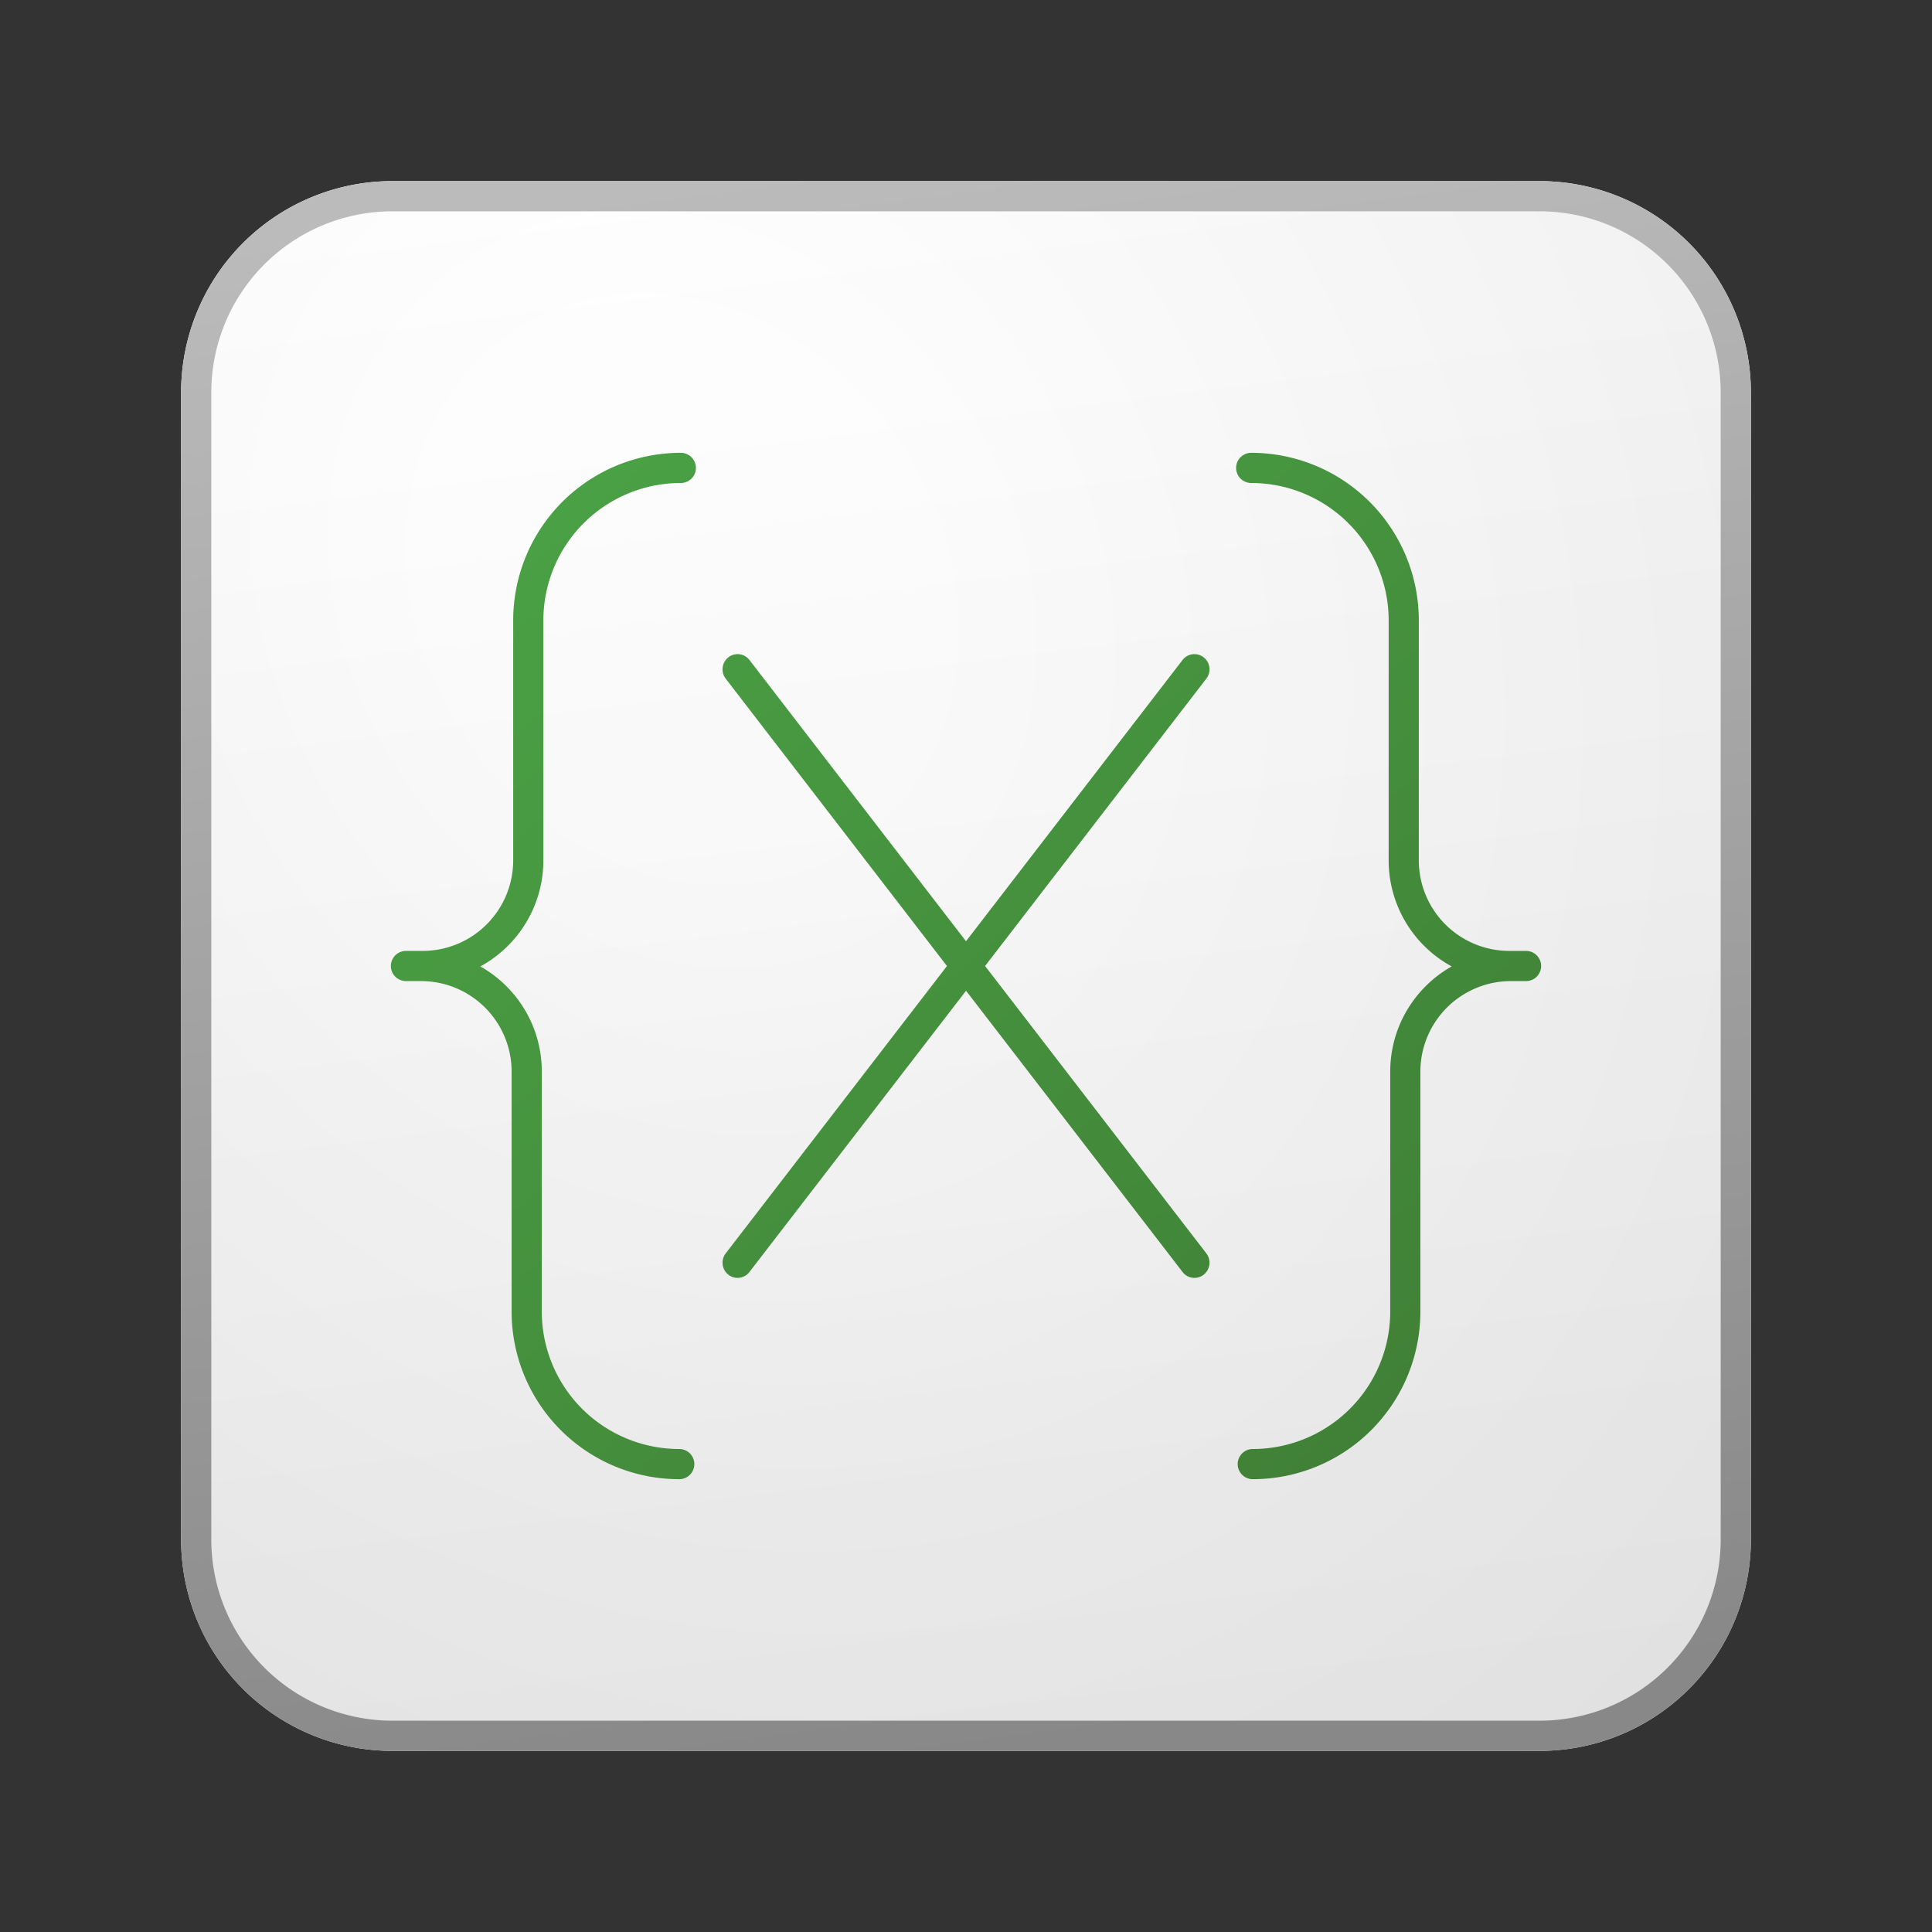 <svg xmlns="http://www.w3.org/2000/svg" width="64" height="64" fill="currentColor"><rect width="100%" height="100%" fill="#333333" stroke="none"/><path fill="url(#a)" d="M6 13a7 7 0 0 1 7-7h38a7 7 0 0 1 7 7v38a7 7 0 0 1-7 7H13a7 7 0 0 1-7-7V13Z"/><path fill="url(#b)" fill-opacity=".2" d="M6 13a7 7 0 0 1 7-7h38a7 7 0 0 1 7 7v38a7 7 0 0 1-7 7H13a7 7 0 0 1-7-7V13Z"/><path fill="url(#c)" fill-rule="evenodd" d="M51 7H13a6 6 0 0 0-6 6v38a6 6 0 0 0 6 6h38a6 6 0 0 0 6-6V13a6 6 0 0 0-6-6ZM13 6a7 7 0 0 0-7 7v38a7 7 0 0 0 7 7h38a7 7 0 0 0 7-7V13a7 7 0 0 0-7-7H13Z" clip-rule="evenodd"/><path fill="url(#d)" d="M22.553 15A5.553 5.553 0 0 0 17 20.553V28.5a3 3 0 0 1-3 3h-.552a.5.5 0 0 0 0 1h.5a3 3 0 0 1 3 3v7.947A5.553 5.553 0 0 0 22.501 49a.5.5 0 1 0 0-1 4.553 4.553 0 0 1-4.553-4.553V35.5c0-1.495-.82-2.8-2.036-3.486A4 4 0 0 0 18 28.5v-7.947A4.553 4.553 0 0 1 22.553 16a.5.5 0 0 0 0-1Z"/><path fill="url(#e)" d="M41.448 15A5.553 5.553 0 0 1 47 20.553V28.5a3 3 0 0 0 3 3h.552a.5.5 0 1 1 0 1h-.5a3 3 0 0 0-3 3v7.947A5.553 5.553 0 0 1 41.5 49a.5.5 0 0 1 0-1 4.553 4.553 0 0 0 4.553-4.553V35.5c0-1.495.82-2.8 2.036-3.486a4 4 0 0 1-2.088-3.514v-7.947A4.553 4.553 0 0 0 41.448 16a.5.5 0 1 1 0-1Z"/><path fill="url(#f)" d="M39.873 21.775c.218.17.257.487.089.705L32.632 32l7.33 9.52a.506.506 0 0 1-.088.705.494.494 0 0 1-.699-.087l-7.174-9.318-7.176 9.318a.494.494 0 0 1-.698.087.506.506 0 0 1-.088-.704l7.33-9.52-7.33-9.52a.506.506 0 0 1 .089-.706.494.494 0 0 1 .698.087L32 31.18l7.174-9.318a.494.494 0 0 1 .698-.087Z"/><defs><linearGradient id="a" x1="20.444" x2="27.022" y1="6" y2="58.622" gradientUnits="userSpaceOnUse"><stop stop-color="#fff"/><stop offset="1" stop-color="#EBEBEB"/></linearGradient><linearGradient id="c" x1="22.792" x2="29.793" y1="6" y2="58.511" gradientUnits="userSpaceOnUse"><stop stop-color="#BBB"/><stop offset="1" stop-color="#888"/></linearGradient><linearGradient id="d" x1="12.948" x2="46.729" y1="15" y2="52.858" gradientUnits="userSpaceOnUse"><stop stop-color="#4BA446"/><stop offset="1" stop-color="#3F7D35"/></linearGradient><linearGradient id="e" x1="12.948" x2="46.729" y1="15" y2="52.858" gradientUnits="userSpaceOnUse"><stop stop-color="#4BA446"/><stop offset="1" stop-color="#3F7D35"/></linearGradient><linearGradient id="f" x1="12.948" x2="46.729" y1="15" y2="52.858" gradientUnits="userSpaceOnUse"><stop stop-color="#4BA446"/><stop offset="1" stop-color="#3F7D35"/></linearGradient><radialGradient id="b" cx="0" cy="0" r="1" gradientTransform="rotate(56.31 -6.951 30.895) scale(49.476 42.816)" gradientUnits="userSpaceOnUse"><stop offset=".177" stop-color="#fff"/><stop offset="1" stop-color="#B8B8B8"/></radialGradient></defs></svg>
